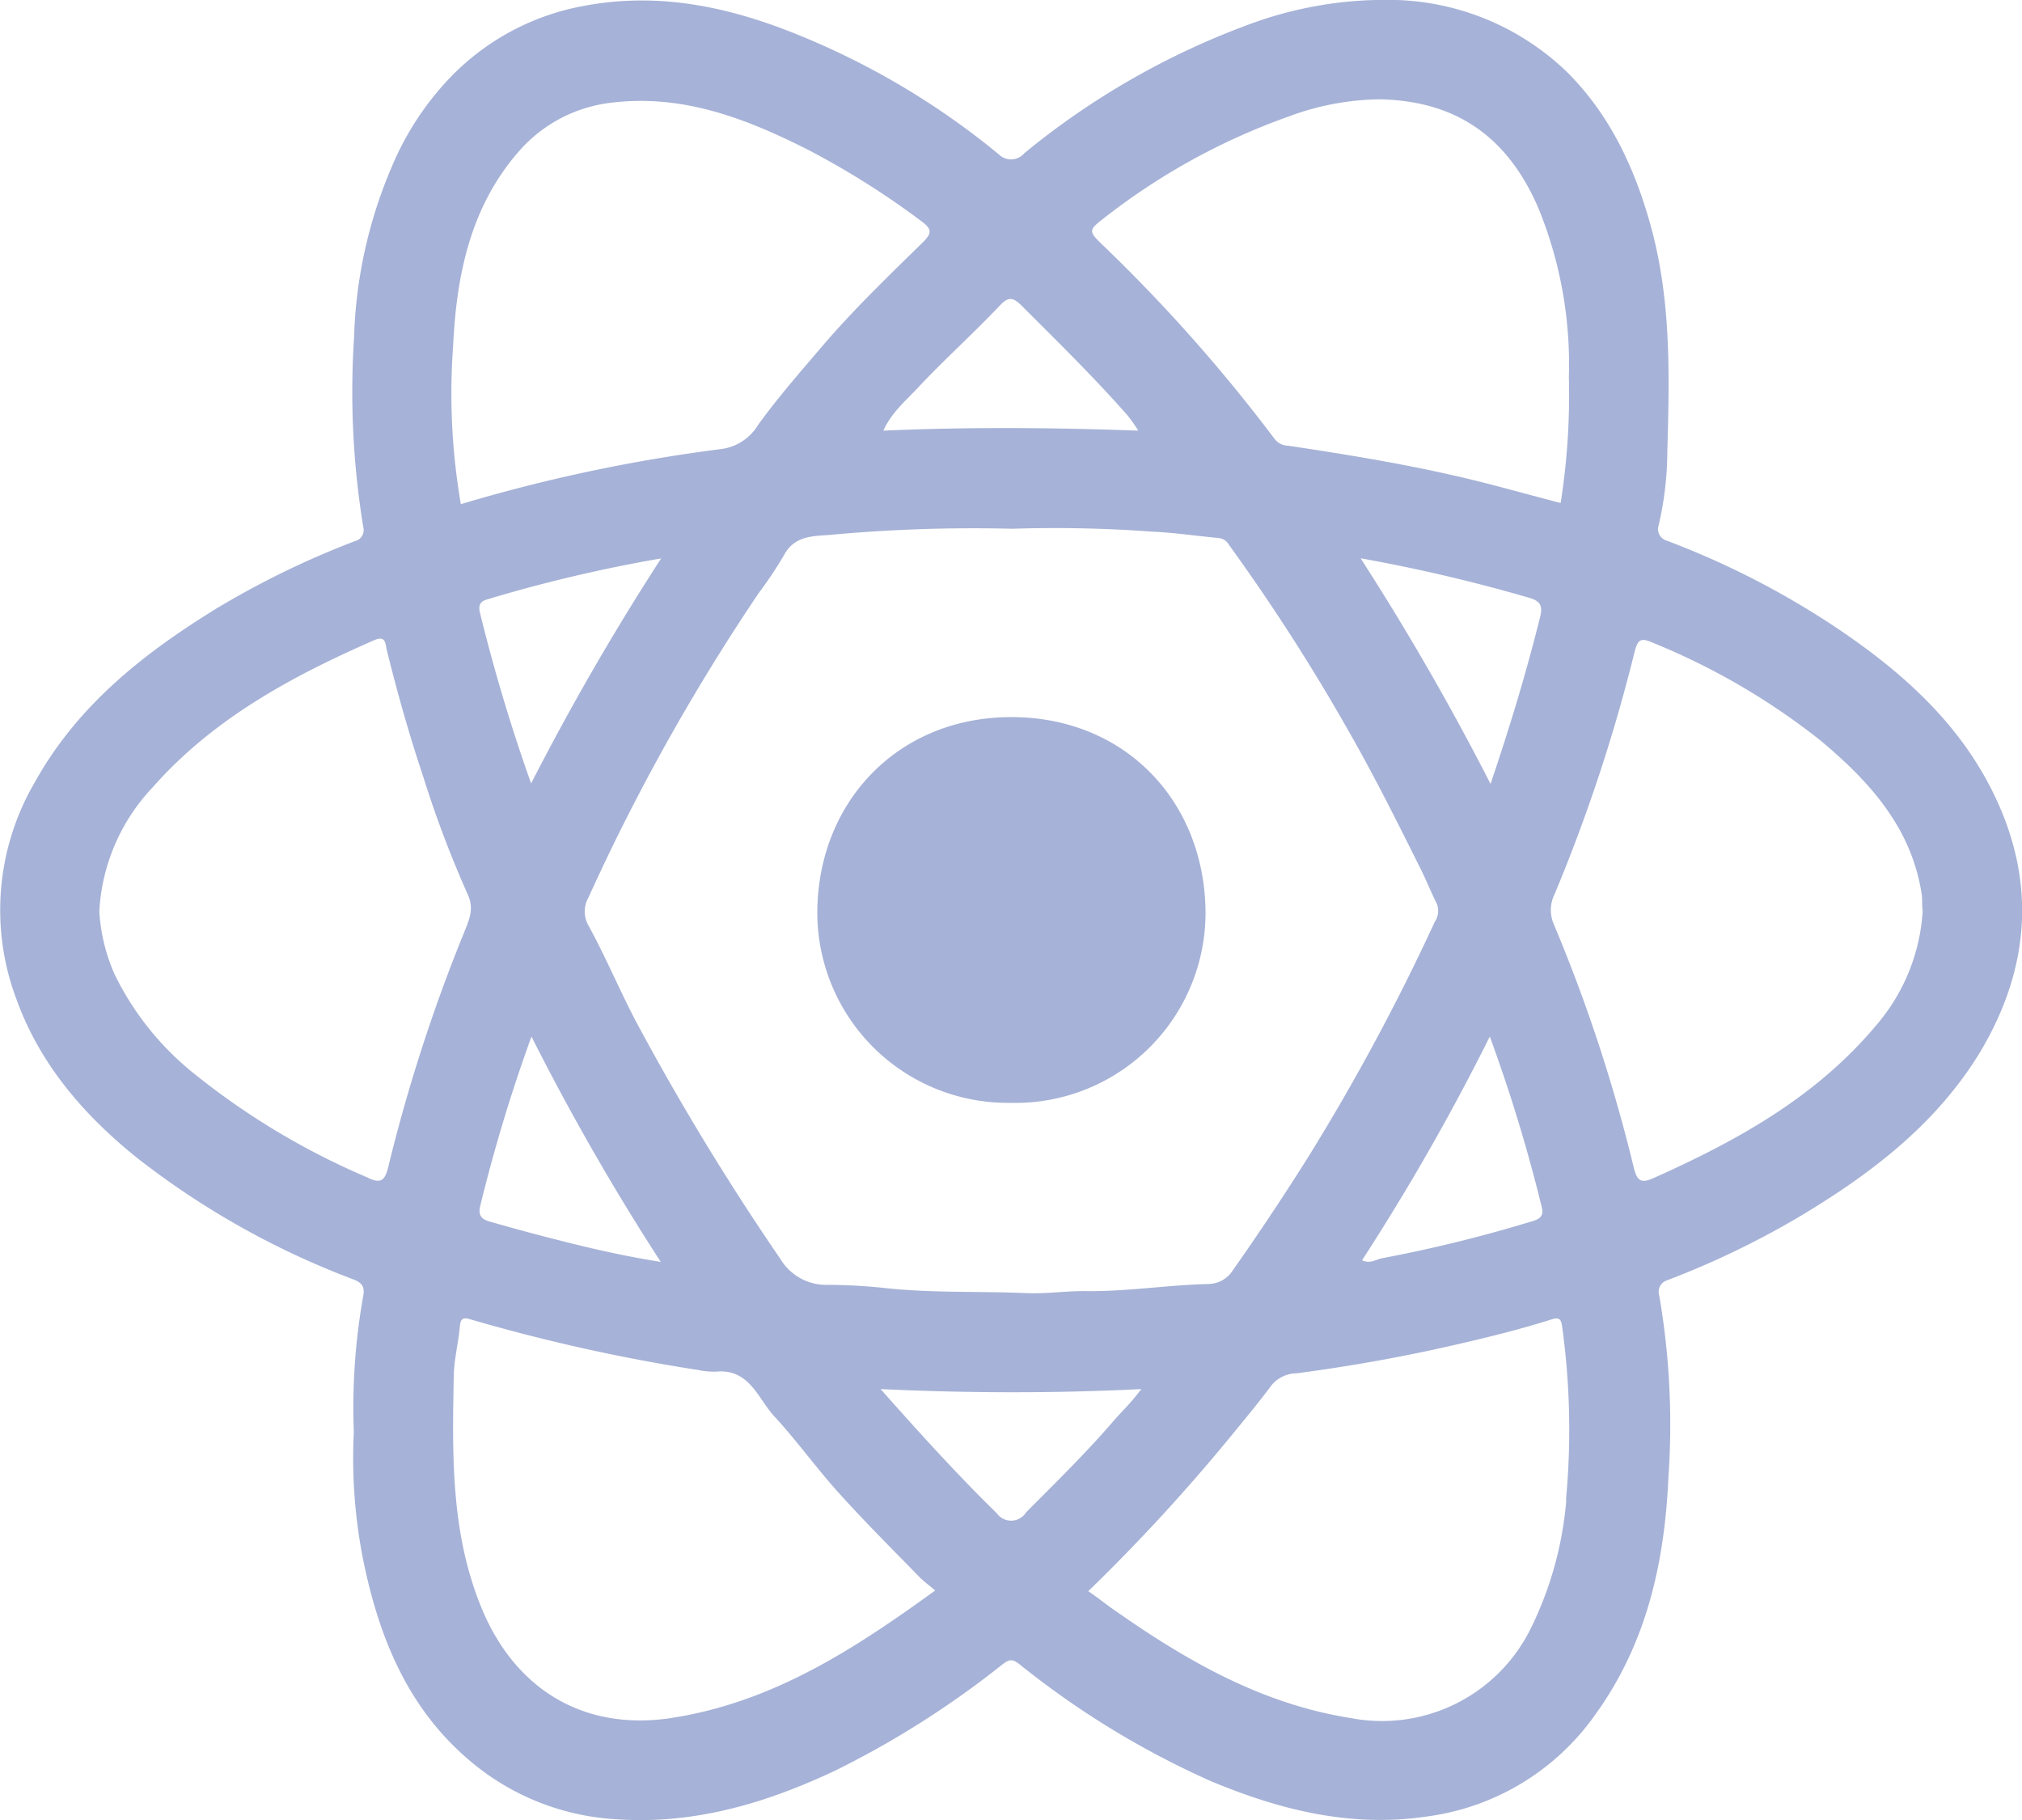 <svg xmlns="http://www.w3.org/2000/svg" viewBox="0 0 167.78 151"><defs><style>.cls-1{fill:#a6b2d7;}</style></defs><title>Ресурс 10яясссссс</title><g id="Слой_2" data-name="Слой 2"><g id="Слой_1-2" data-name="Слой 1"><path class="cls-1" d="M165.4,65.8c-2.91-5.95-7.76-10.21-13.19-13.83a69.56,69.56,0,0,0-13.9-7.11,1,1,0,0,1-.68-1.28,27.52,27.52,0,0,0,.72-6.18c.18-6.17.32-12.35-1.31-18.41-1.32-4.9-3.4-9.41-7-13a21.34,21.34,0,0,0-15-6,32.32,32.32,0,0,0-11.3,2A64.32,64.32,0,0,0,85,12.71a1.45,1.45,0,0,1-2.13.09A63.87,63.87,0,0,0,66.49,3C60.66.59,54.68-.72,48.34.51a20.46,20.46,0,0,0-10.77,5.7,24.21,24.21,0,0,0-5.07,7.65A38.72,38.72,0,0,0,29.38,28a69.35,69.35,0,0,0,.77,15.76.94.94,0,0,1-.71,1.14,72.34,72.34,0,0,0-11.6,5.66c-6,3.71-11.43,8-14.95,14.34A21,21,0,0,0,1.37,82.92C3.31,88.29,6.93,92.48,11.29,96a68,68,0,0,0,18.06,10.16c.72.28.91.64.8,1.3a52.83,52.83,0,0,0-.79,11.35,43.27,43.27,0,0,0,.8,10.73c1.37,6.64,3.88,12.63,9.38,17a20.56,20.56,0,0,0,11.77,4.41c6.36.41,12.28-1.35,18-4.05a76.79,76.79,0,0,0,13.86-8.8c.59-.45.84-.48,1.45,0a72.06,72.06,0,0,0,15.86,9.68c5.73,2.39,11.59,3.86,17.85,2.94a20.33,20.33,0,0,0,14.11-8.56c4.21-5.86,5.69-12.58,6-19.59a63,63,0,0,0-.76-15.08,1,1,0,0,1,.66-1.27,71.29,71.29,0,0,0,11.36-5.51c5.75-3.48,11-7.52,14.58-13.38C168.46,80.35,169,73.13,165.4,65.8ZM91.73,18A54.32,54.32,0,0,1,107,9.64a22.22,22.22,0,0,1,7.43-1.4c6.18.1,10.61,2.92,13.24,9.07a34.19,34.19,0,0,1,2.51,13.93,57.79,57.79,0,0,1-.68,10.49c-3.06-.78-6.09-1.67-9.18-2.35-4.45-1-8.94-1.73-13.44-2.4a1.44,1.44,0,0,1-1.13-.58,133.65,133.65,0,0,0-14.18-16C90.28,19.16,90.28,19.11,91.73,18ZM39.86,100A134.41,134.41,0,0,1,44.1,86,199.64,199.64,0,0,0,54.83,104.7c-3-.48-5.68-1.09-8.38-1.78-1.92-.48-3.83-1-5.75-1.55C40,101.18,39.63,100.89,39.86,100Zm1-50.4a122.37,122.37,0,0,1,14-3.27A213.3,213.3,0,0,0,44.07,65a145,145,0,0,1-4.24-14.15C39.57,49.85,40.26,49.78,40.82,49.62ZM52.75,84.71c-1.37-2.62-2.51-5.35-3.93-7.94a2.33,2.33,0,0,1,0-2.29A173.15,173.15,0,0,1,62.94,49.23a34.73,34.73,0,0,0,2.11-3.16c.82-1.57,2.31-1.59,3.69-1.68A129.49,129.49,0,0,1,84,43.87a109.55,109.55,0,0,1,11.6.24c1.85.08,3.69.36,5.53.53a1.09,1.09,0,0,1,.85.57,164.93,164.93,0,0,1,9.91,15.42c2.15,3.75,4.07,7.61,6,11.48.46.93.85,1.9,1.32,2.84a1.62,1.62,0,0,1-.16,1.54A180.54,180.54,0,0,1,108.55,96c-2,3.18-4.08,6.31-6.25,9.39a2.43,2.43,0,0,1-2,1.14c-3.45.08-6.87.65-10.33.59-1.59,0-3.21.23-4.75.17-3.85-.17-7.72,0-11.57-.4a47,47,0,0,0-4.89-.29,4.43,4.43,0,0,1-4-2.14A211,211,0,0,1,52.75,84.71ZM112.9,46.32a135.41,135.41,0,0,1,13.86,3.24c1,.28,1.32.6,1,1.77-1.13,4.52-2.48,9-4.08,13.71A215.38,215.38,0,0,0,112.9,46.32ZM123.62,86a131.48,131.48,0,0,1,4.3,14.11c.25.91-.31,1.09-1,1.28a116.32,116.32,0,0,1-12.22,3c-.51.09-1,.5-1.68.17A188.92,188.92,0,0,0,123.62,86ZM83,25.31c.69-.72,1.08-.62,1.72,0,3,3,6,5.93,8.82,9.13a12.87,12.87,0,0,1,.91,1.29c-7.15-.26-14.1-.31-21.15,0,.7-1.57,2-2.6,3.08-3.79C78.52,29.69,80.85,27.58,83,25.31ZM37.6,28.69c.27-5.82,1.43-11.46,5.34-16a12,12,0,0,1,7.88-4.18c5.83-.69,11,1.29,16.08,3.84a67.9,67.9,0,0,1,9.55,6c.9.66.88,1,.14,1.74-2.83,2.78-5.7,5.53-8.28,8.54-1.85,2.17-3.74,4.32-5.41,6.63a4.19,4.19,0,0,1-3.08,2,134.69,134.69,0,0,0-21.58,4.57A54,54,0,0,1,37.6,28.69Zm-7,69.05a60.85,60.85,0,0,1-14.75-8.87,24,24,0,0,1-6.35-8.05,15.1,15.1,0,0,1-1.26-5.2,16.22,16.22,0,0,1,4.44-10.31c5-5.67,11.52-9.2,18.36-12.19,1-.44.93.32,1.06.83.87,3.52,1.85,7,3,10.43a90,90,0,0,0,3.69,9.78c.61,1.27.11,2.21-.33,3.33a138.24,138.24,0,0,0-6.25,19.36C31.93,98,31.55,98.19,30.57,97.74Zm25.18,44.79c-7.64,1.18-13.34-2.66-16-9.56-2.37-6.06-2.25-12.36-2.13-18.67,0-1.39.37-2.78.5-4.17.06-.65.17-.89.91-.66a148.61,148.61,0,0,0,18.9,4.2,6.26,6.26,0,0,0,1.49.13c2.72-.24,3.42,2.18,4.77,3.68,1.86,2,3.49,4.29,5.34,6.34,2.16,2.4,4.46,4.69,6.71,7,.37.38.82.7,1.33,1.14C70.88,136.83,64.11,141.24,55.75,142.53Zm29.33-17a1.47,1.47,0,0,1-2.42,0c-3.29-3.21-6.37-6.62-9.62-10.28,7.29.34,14.35.36,21.63,0-.81,1.11-1.68,1.91-2.43,2.79C90,120.67,87.52,123.08,85.08,125.54Zm44.86-1.1a29.59,29.59,0,0,1-3,10.78,13.76,13.76,0,0,1-14.86,7.34c-7.5-1.18-13.77-4.83-19.81-9.08-.67-.47-1.31-1-2-1.45a153.64,153.64,0,0,0,11.81-12.83c1.15-1.41,2.31-2.79,3.39-4.25a2.75,2.75,0,0,1,2.09-1c4.25-.56,8.47-1.3,12.66-2.25,2.86-.65,5.72-1.34,8.52-2.23.62-.19.77,0,.85.59A62.48,62.48,0,0,1,129.94,124.44ZM155.74,85c-5,6-11.58,9.64-18.55,12.75-.92.41-1.34.32-1.62-.86a132.26,132.26,0,0,0-6.65-20.23,2.94,2.94,0,0,1,.07-2.46,137.91,137.91,0,0,0,6.64-20.1c.29-1.16.59-1.18,1.6-.74a56.73,56.73,0,0,1,13.82,8.07c4.06,3.39,7.57,7.23,8.41,12.78.07.45,0,.91.08,1.35A16,16,0,0,1,155.74,85Z"/><path class="cls-1" d="M83.82,91.5a15.8,15.8,0,0,1-16-16c.13-9.1,6.84-16.14,16.37-16,9.15.12,15.68,6.9,15.84,16A15.78,15.78,0,0,1,83.82,91.5Z"/></g></g></svg>
